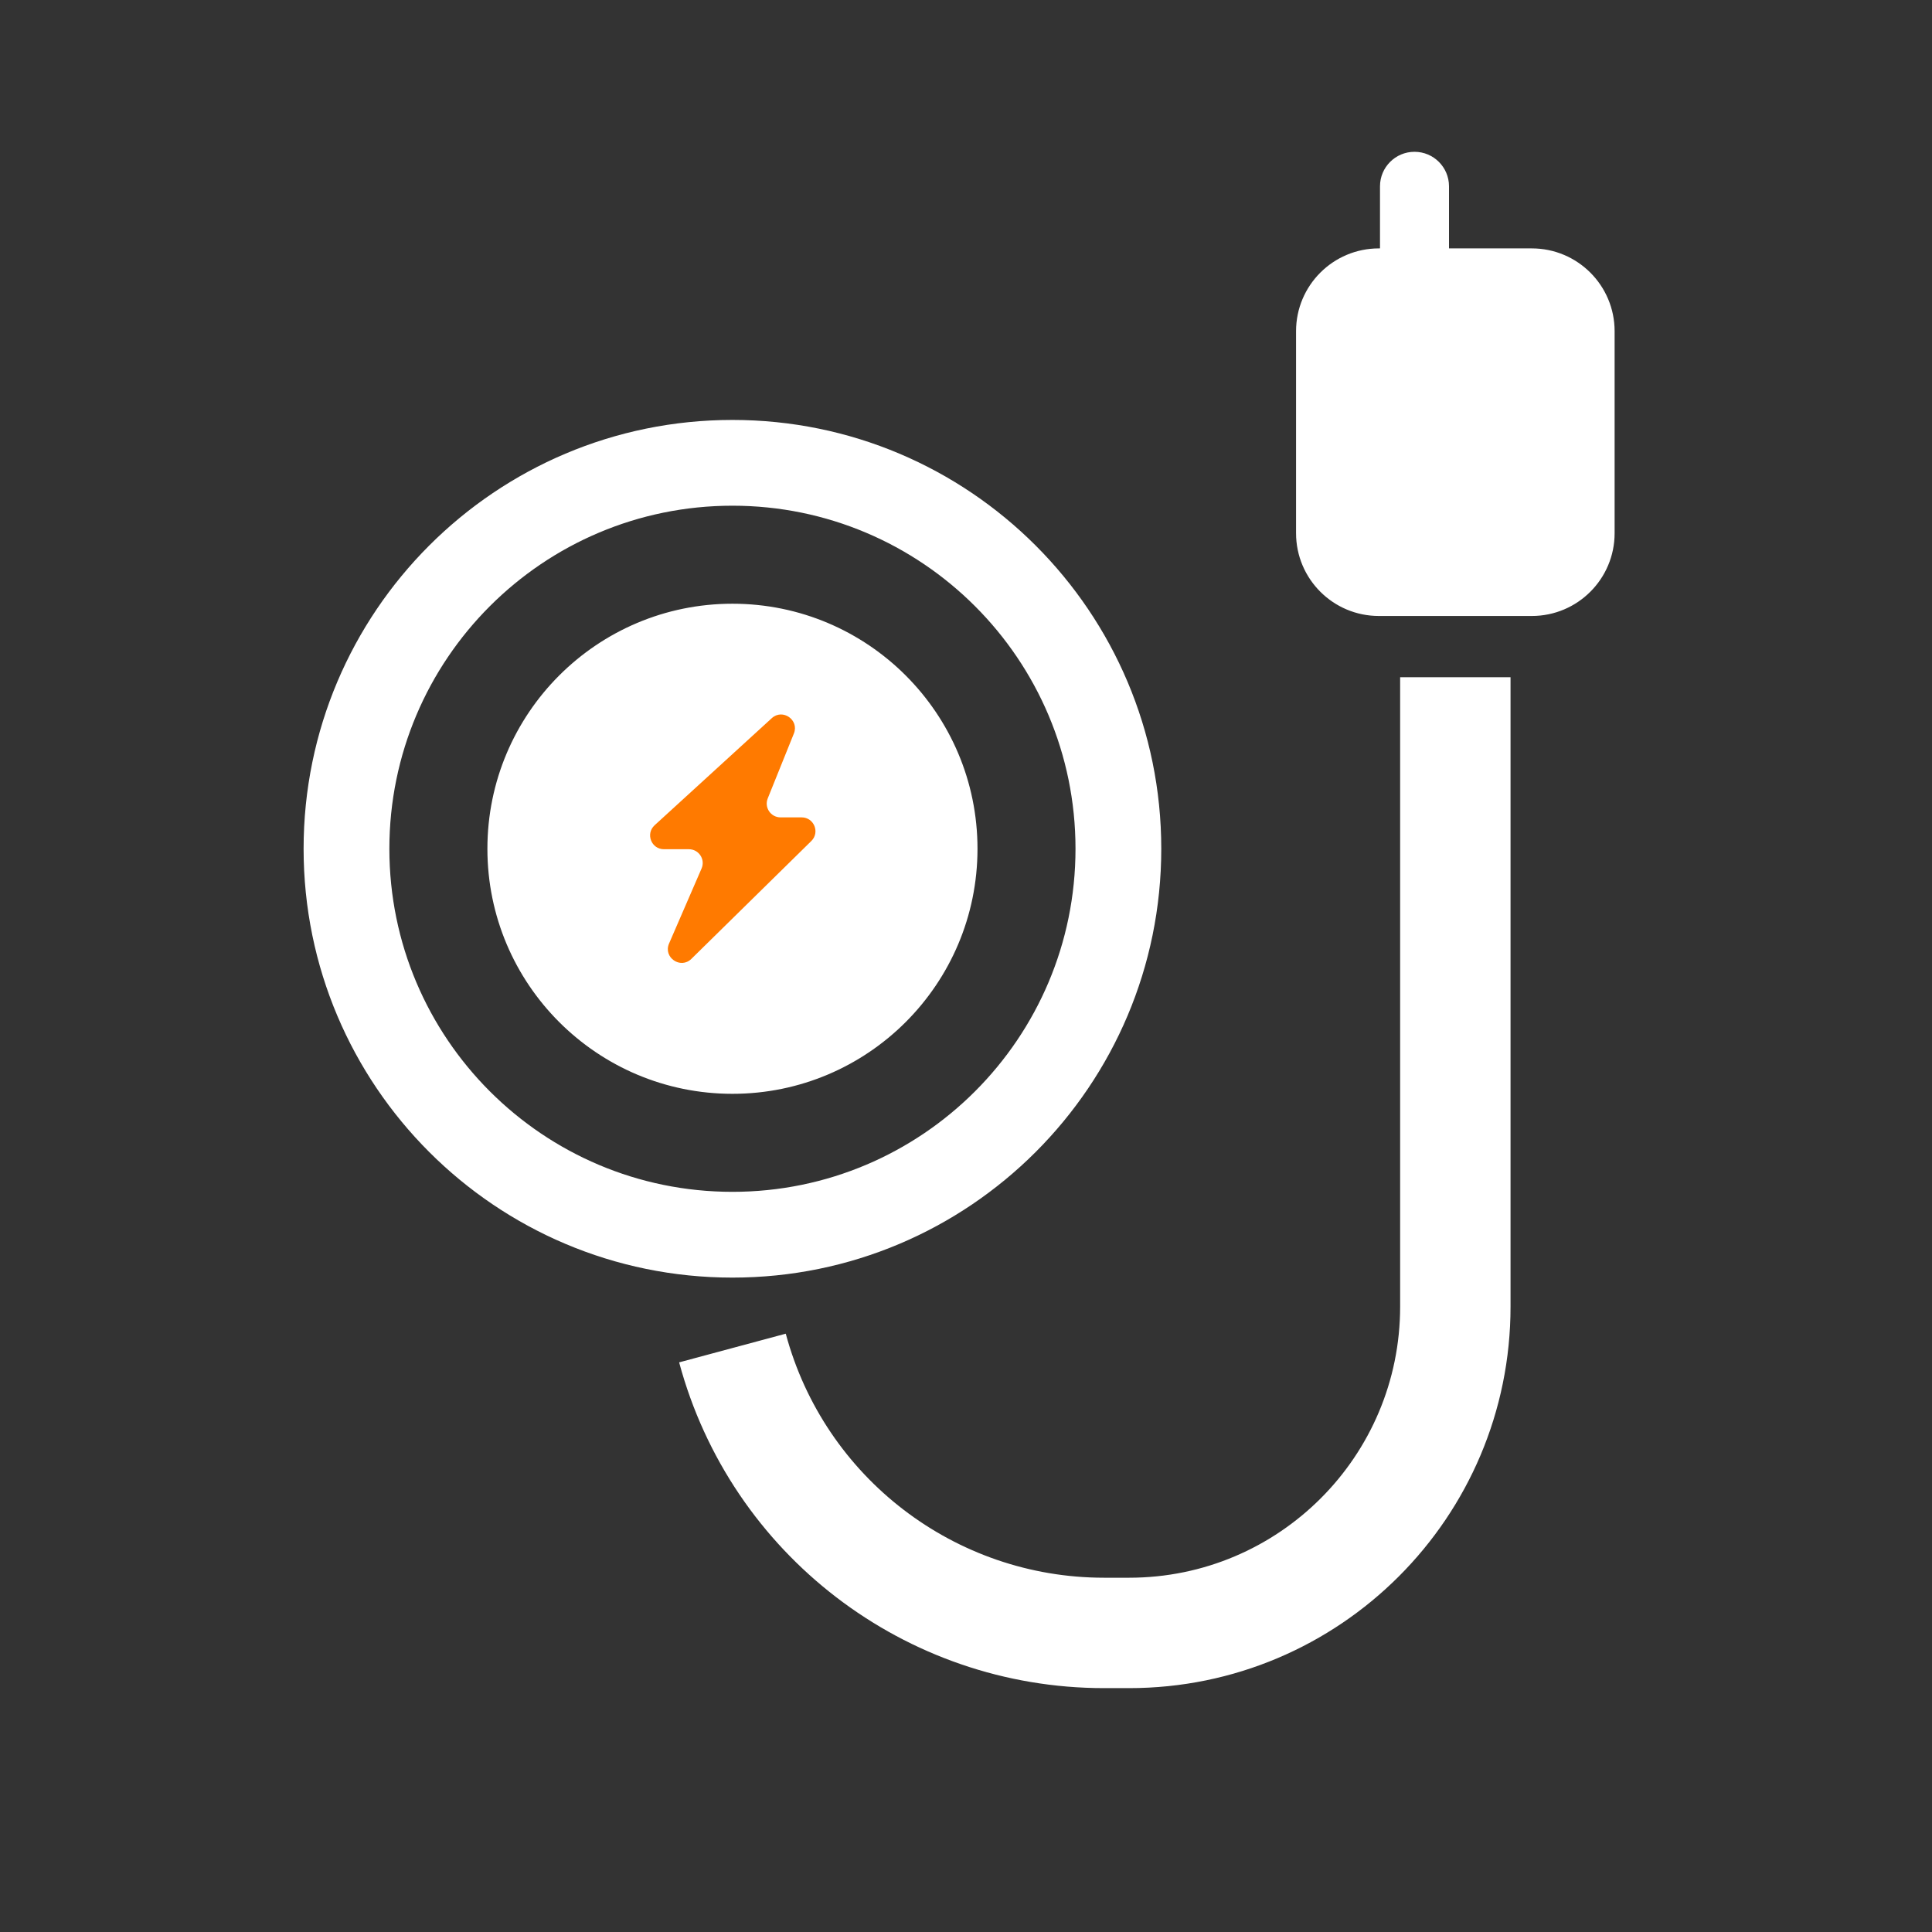 <svg width="140" height="140" viewBox="0 0 140 140" fill="none" xmlns="http://www.w3.org/2000/svg">
<rect x="0" y="0" width="140" height="140" fill="#333333" stroke="none"/>
<path fill-rule="evenodd" clip-rule="evenodd" d="M102.5 11C101.12 11 100 12.119 100 13.5V18H99.917C96.603 18 93.917 20.686 93.917 24V38.636C93.917 41.949 96.603 44.636 99.917 44.636H111.001C114.315 44.636 117.001 41.949 117.001 38.636V24C117.001 20.686 114.315 18 111.002 18H105V13.5C105 12.119 103.881 11 102.5 11ZM101.459 49.075V94.687C101.459 105.534 92.666 114.328 81.819 114.328H80.006C69.202 114.328 59.744 107.077 56.939 96.644L49.213 98.722C52.958 112.648 65.584 122.328 80.006 122.328H81.819C97.084 122.328 109.459 109.953 109.459 94.687V49.075H101.459ZM84.15 61.505C84.15 78.668 70.238 92.58 53.075 92.58C35.913 92.58 22 78.668 22 61.505C22 44.343 35.913 30.43 53.075 30.43C70.238 30.43 84.15 44.343 84.15 61.505ZM77.935 61.505C77.935 75.235 66.805 86.365 53.075 86.365C39.346 86.365 28.215 75.235 28.215 61.505C28.215 47.776 39.346 36.645 53.075 36.645C66.805 36.645 77.935 47.776 77.935 61.505ZM53.076 79.262C62.883 79.262 70.833 71.312 70.833 61.505C70.833 51.698 62.883 43.748 53.076 43.748C43.269 43.748 35.319 51.698 35.319 61.505C35.319 71.312 43.269 79.262 53.076 79.262Z" fill="white"/>
<g clip-path="url(#clip0_482_4703)">
<path d="M47.437 59.8L55.926 52.041C56.712 51.324 57.926 52.166 57.528 53.153L55.633 57.856C55.369 58.514 55.852 59.23 56.561 59.23H58.09C58.985 59.23 59.429 60.316 58.791 60.943L50.1 69.483C49.317 70.253 48.045 69.38 48.482 68.372L50.838 62.935C51.124 62.275 50.64 61.538 49.92 61.538H48.111C47.198 61.538 46.763 60.415 47.437 59.8Z" fill="#FF7A00"/>
</g>
<defs>
<clipPath id="clip0_482_4703">
<rect width="23.972" height="23.972" fill="white" transform="translate(41.534 49.076)"/>
</clipPath>
</defs>
</svg>
